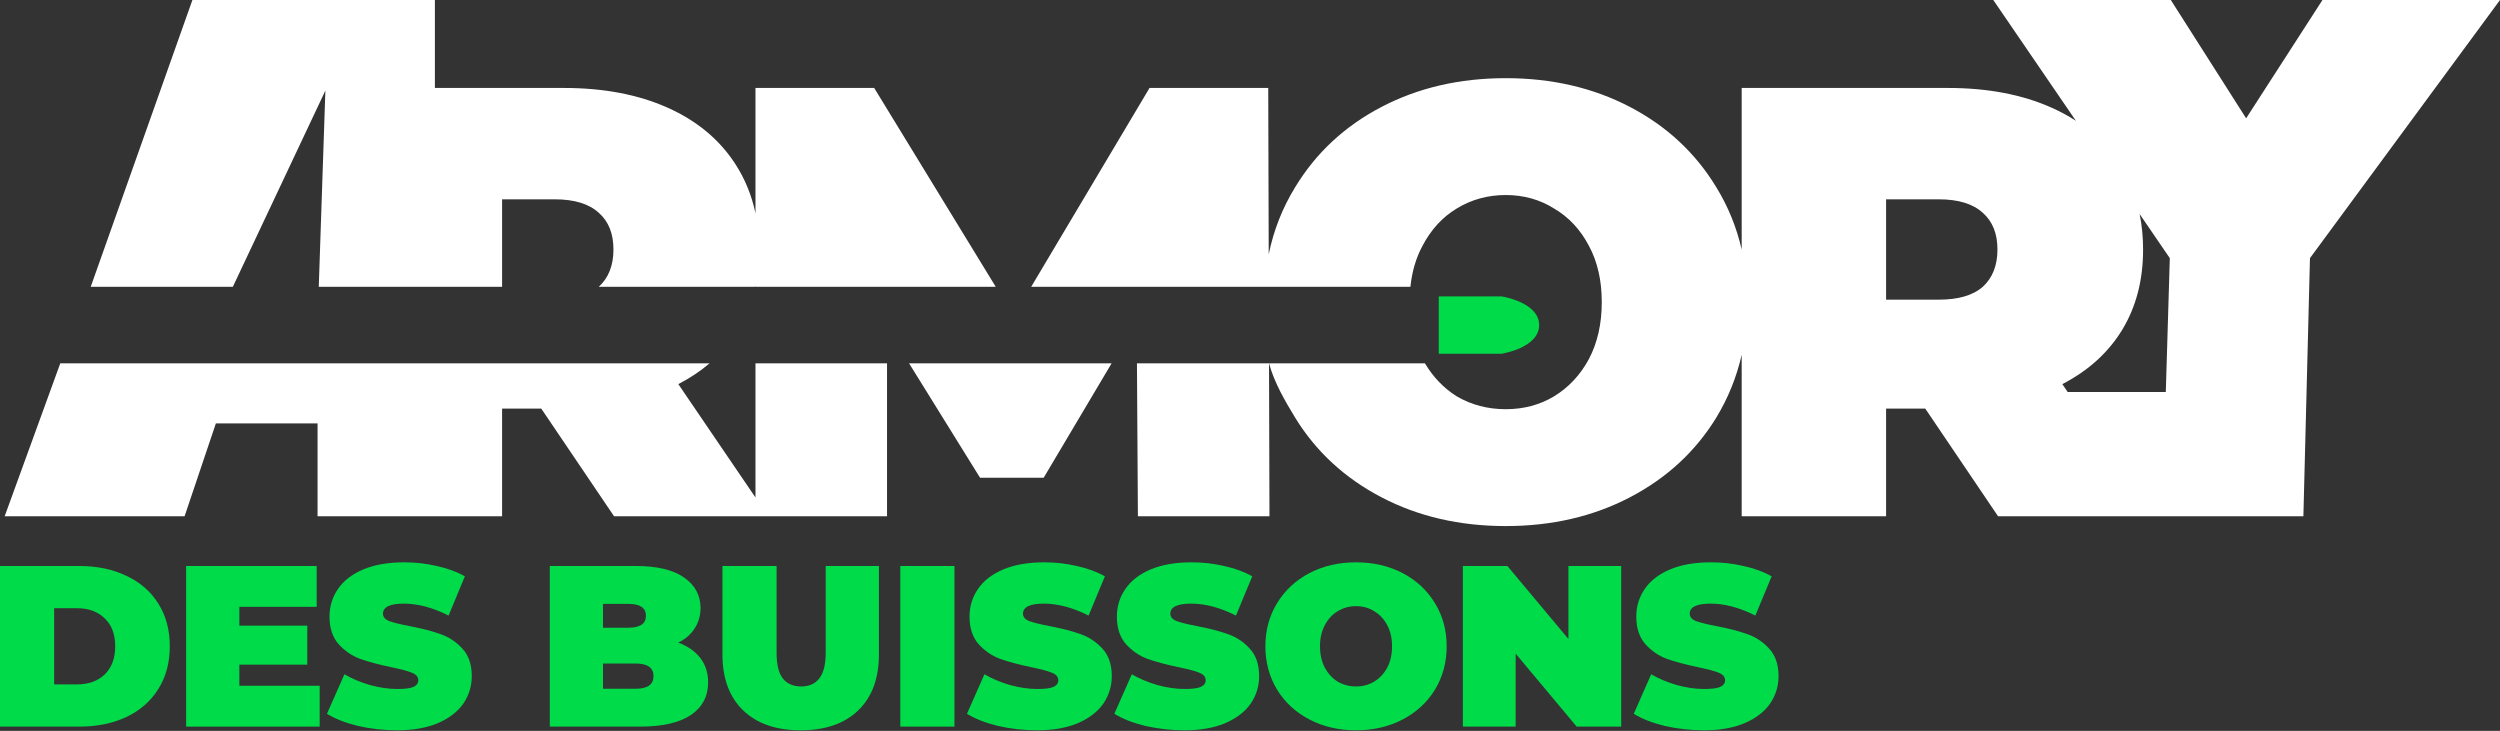 <svg width="431" height="126" viewBox="0 0 431 126" fill="none" xmlns="http://www.w3.org/2000/svg">
<rect x="0" y="0" width="431" height="126" fill="#333333" stroke="none"/>
<path d="M0 97.577H13.648C16.733 97.577 19.45 98.144 21.797 99.278C24.17 100.386 26.003 101.981 27.295 104.065C28.614 106.148 29.273 108.601 29.273 111.422C29.273 114.244 28.614 116.697 27.295 118.78C26.003 120.864 24.17 122.472 21.797 123.606C19.45 124.714 16.733 125.268 13.648 125.268H0V97.577ZM13.252 117.989C15.256 117.989 16.852 117.422 18.039 116.288C19.252 115.128 19.858 113.506 19.858 111.422C19.858 109.339 19.252 107.73 18.039 106.596C16.852 105.436 15.256 104.856 13.252 104.856H9.336V117.989H13.252Z" fill="#00DB4A"/>
<path d="M55.111 118.226V125.268H32.088V97.577H54.597V104.618H41.266V107.862H52.975V114.587H41.266V118.226H55.111Z" fill="#00DB4A"/>
<path d="M68.437 125.901C66.142 125.901 63.901 125.65 61.712 125.149C59.549 124.622 57.769 123.923 56.371 123.053L59.378 116.249C60.696 117.013 62.173 117.633 63.808 118.108C65.443 118.556 67.013 118.78 68.516 118.78C69.808 118.78 70.731 118.662 71.285 118.424C71.839 118.16 72.115 117.778 72.115 117.277C72.115 116.697 71.746 116.262 71.008 115.972C70.296 115.682 69.109 115.365 67.448 115.022C65.311 114.574 63.531 114.099 62.107 113.598C60.683 113.071 59.444 112.227 58.389 111.066C57.334 109.88 56.806 108.284 56.806 106.28C56.806 104.539 57.294 102.957 58.27 101.533C59.246 100.109 60.696 98.988 62.621 98.17C64.573 97.353 66.933 96.944 69.702 96.944C71.601 96.944 73.46 97.155 75.28 97.577C77.126 97.973 78.748 98.566 80.146 99.357L77.337 106.122C74.621 104.75 72.049 104.065 69.623 104.065C67.223 104.065 66.023 104.645 66.023 105.805C66.023 106.359 66.379 106.781 67.092 107.071C67.804 107.335 68.977 107.625 70.612 107.941C72.722 108.337 74.502 108.798 75.953 109.326C77.403 109.827 78.656 110.658 79.711 111.818C80.792 112.978 81.332 114.561 81.332 116.565C81.332 118.306 80.845 119.888 79.869 121.312C78.893 122.71 77.43 123.83 75.478 124.674C73.553 125.492 71.206 125.901 68.437 125.901Z" fill="#00DB4A"/>
<path d="M116.936 110.789C118.571 111.396 119.837 112.279 120.734 113.44C121.631 114.6 122.079 115.998 122.079 117.633C122.079 120.059 121.077 121.945 119.072 123.29C117.068 124.608 114.167 125.268 110.37 125.268H94.784V97.577H109.578C113.271 97.577 116.053 98.236 117.925 99.555C119.824 100.874 120.773 102.627 120.773 104.816C120.773 106.108 120.444 107.269 119.784 108.297C119.152 109.326 118.202 110.157 116.936 110.789ZM103.961 104.104V108.218H108.313C110.343 108.218 111.359 107.533 111.359 106.161C111.359 104.79 110.343 104.104 108.313 104.104H103.961ZM109.578 118.741C111.635 118.741 112.664 118.015 112.664 116.565C112.664 115.115 111.635 114.389 109.578 114.389H103.961V118.741H109.578Z" fill="#00DB4A"/>
<path d="M138.038 125.901C133.792 125.901 130.482 124.754 128.109 122.459C125.736 120.165 124.549 116.947 124.549 112.807V97.577H133.884V112.53C133.884 114.561 134.241 116.038 134.953 116.961C135.691 117.884 136.746 118.345 138.117 118.345C139.489 118.345 140.53 117.884 141.242 116.961C141.981 116.038 142.35 114.561 142.35 112.53V97.577H151.527V112.807C151.527 116.947 150.341 120.165 147.967 122.459C145.594 124.754 142.284 125.901 138.038 125.901Z" fill="#00DB4A"/>
<path d="M155.213 97.577H164.549V125.268H155.213V97.577Z" fill="#00DB4A"/>
<path d="M178.775 125.901C176.48 125.901 174.239 125.65 172.05 125.149C169.887 124.622 168.107 123.923 166.709 123.053L169.716 116.249C171.035 117.013 172.511 117.633 174.146 118.108C175.782 118.556 177.351 118.78 178.854 118.78C180.146 118.78 181.069 118.662 181.623 118.424C182.177 118.16 182.454 117.778 182.454 117.277C182.454 116.697 182.084 116.262 181.346 115.972C180.634 115.682 179.447 115.365 177.786 115.022C175.65 114.574 173.87 114.099 172.445 113.598C171.021 113.071 169.782 112.227 168.727 111.066C167.672 109.88 167.145 108.284 167.145 106.28C167.145 104.539 167.633 102.957 168.608 101.533C169.584 100.109 171.035 98.988 172.96 98.17C174.911 97.353 177.272 96.944 180.041 96.944C181.939 96.944 183.799 97.155 185.618 97.577C187.464 97.973 189.086 98.566 190.484 99.357L187.675 106.122C184.959 104.75 182.388 104.065 179.962 104.065C177.562 104.065 176.362 104.645 176.362 105.805C176.362 106.359 176.718 106.781 177.43 107.071C178.142 107.335 179.315 107.625 180.95 107.941C183.06 108.337 184.84 108.798 186.291 109.326C187.741 109.827 188.994 110.658 190.049 111.818C191.13 112.978 191.671 114.561 191.671 116.565C191.671 118.306 191.183 119.888 190.207 121.312C189.231 122.71 187.768 123.83 185.816 124.674C183.891 125.492 181.544 125.901 178.775 125.901Z" fill="#00DB4A"/>
<path d="M204.18 125.901C201.886 125.901 199.644 125.65 197.455 125.149C195.293 124.622 193.513 123.923 192.115 123.053L195.121 116.249C196.44 117.013 197.917 117.633 199.552 118.108C201.187 118.556 202.756 118.78 204.259 118.78C205.551 118.78 206.474 118.662 207.028 118.424C207.582 118.16 207.859 117.778 207.859 117.277C207.859 116.697 207.49 116.262 206.751 115.972C206.039 115.682 204.853 115.365 203.191 115.022C201.055 114.574 199.275 114.099 197.851 113.598C196.427 113.071 195.187 112.227 194.132 111.066C193.077 109.88 192.55 108.284 192.55 106.28C192.55 104.539 193.038 102.957 194.014 101.533C194.989 100.109 196.44 98.988 198.365 98.17C200.317 97.353 202.677 96.944 205.446 96.944C207.345 96.944 209.204 97.155 211.024 97.577C212.87 97.973 214.492 98.566 215.889 99.357L213.081 106.122C210.364 104.75 207.793 104.065 205.367 104.065C202.967 104.065 201.767 104.645 201.767 105.805C201.767 106.359 202.123 106.781 202.835 107.071C203.547 107.335 204.721 107.625 206.356 107.941C208.466 108.337 210.246 108.798 211.696 109.326C213.147 109.827 214.399 110.658 215.454 111.818C216.535 112.978 217.076 114.561 217.076 116.565C217.076 118.306 216.588 119.888 215.612 121.312C214.637 122.71 213.173 123.83 211.221 124.674C209.296 125.492 206.949 125.901 204.18 125.901Z" fill="#00DB4A"/>
<path d="M233.779 125.901C230.799 125.901 228.122 125.281 225.748 124.041C223.375 122.802 221.516 121.088 220.171 118.899C218.826 116.684 218.153 114.191 218.153 111.422C218.153 108.653 218.826 106.174 220.171 103.985C221.516 101.77 223.375 100.043 225.748 98.803C228.122 97.564 230.799 96.944 233.779 96.944C236.759 96.944 239.435 97.564 241.809 98.803C244.182 100.043 246.042 101.77 247.387 103.985C248.732 106.174 249.404 108.653 249.404 111.422C249.404 114.191 248.732 116.684 247.387 118.899C246.042 121.088 244.182 122.802 241.809 124.041C239.435 125.281 236.759 125.901 233.779 125.901ZM233.779 118.345C234.939 118.345 235.981 118.068 236.904 117.514C237.853 116.934 238.605 116.13 239.159 115.101C239.712 114.046 239.989 112.82 239.989 111.422C239.989 110.025 239.712 108.812 239.159 107.783C238.605 106.728 237.853 105.924 236.904 105.37C235.981 104.79 234.939 104.5 233.779 104.5C232.618 104.5 231.563 104.79 230.614 105.37C229.691 105.924 228.952 106.728 228.399 107.783C227.845 108.812 227.568 110.025 227.568 111.422C227.568 112.82 227.845 114.046 228.399 115.101C228.952 116.13 229.691 116.934 230.614 117.514C231.563 118.068 232.618 118.345 233.779 118.345Z" fill="#00DB4A"/>
<path d="M279.494 97.577V125.268H271.82L261.298 112.688V125.268H252.199V97.577H259.873L270.396 110.157V97.577H279.494Z" fill="#00DB4A"/>
<path d="M293.724 125.901C291.429 125.901 289.188 125.65 286.999 125.149C284.836 124.622 283.056 123.923 281.659 123.053L284.665 116.249C285.984 117.013 287.46 117.633 289.096 118.108C290.731 118.556 292.3 118.78 293.803 118.78C295.095 118.78 296.018 118.662 296.572 118.424C297.126 118.16 297.403 117.778 297.403 117.277C297.403 116.697 297.034 116.262 296.295 115.972C295.583 115.682 294.396 115.365 292.735 115.022C290.599 114.574 288.819 114.099 287.395 113.598C285.97 113.071 284.731 112.227 283.676 111.066C282.621 109.88 282.094 108.284 282.094 106.28C282.094 104.539 282.582 102.957 283.557 101.533C284.533 100.109 285.984 98.988 287.909 98.17C289.86 97.353 292.221 96.944 294.99 96.944C296.888 96.944 298.748 97.155 300.567 97.577C302.413 97.973 304.035 98.566 305.433 99.357L302.624 106.122C299.908 104.75 297.337 104.065 294.911 104.065C292.511 104.065 291.311 104.645 291.311 105.805C291.311 106.359 291.667 106.781 292.379 107.071C293.091 107.335 294.264 107.625 295.9 107.941C298.009 108.337 299.789 108.798 301.24 109.326C302.69 109.827 303.943 110.658 304.998 111.818C306.079 112.978 306.62 114.561 306.62 116.565C306.62 118.306 306.132 119.888 305.156 121.312C304.18 122.71 302.717 123.83 300.765 124.674C298.84 125.492 296.493 125.901 293.724 125.901Z" fill="#00DB4A"/>
<path fill-rule="evenodd" clip-rule="evenodd" d="M196.01 62.634L196.175 89.006H218.855L218.78 62.634H196.01ZM191.643 62.634H156.721L168.959 82.36H179.93L191.643 62.634Z" fill="white"/>
<path fill-rule="evenodd" clip-rule="evenodd" d="M325.162 70.44H331.914L344.467 89.006H371.05H397.103L398.237 44.503L431 0H400.393L387.234 20.397L374.249 0H343.642L357.885 20.829C356.576 19.977 355.162 19.214 353.644 18.54C348.581 16.289 342.638 15.164 335.817 15.164H300.267V43.028C299.389 39.183 297.924 35.592 295.873 32.253C292.286 26.346 287.328 21.739 280.999 18.434C274.67 15.129 267.532 13.476 259.585 13.476C251.638 13.476 244.5 15.129 238.171 18.434C231.841 21.739 226.883 26.346 223.297 32.253C221.101 35.826 219.578 39.688 218.726 43.84L218.644 15.164H198.18L177.775 49.448H243.155C243.427 46.81 244.121 44.454 245.238 42.38C246.715 39.567 248.684 37.422 251.146 35.945C253.677 34.398 256.49 33.624 259.585 33.624C262.679 33.624 265.457 34.398 267.918 35.945C270.45 37.422 272.454 39.567 273.931 42.38C275.408 45.123 276.146 48.358 276.146 52.085C276.146 55.812 275.408 59.082 273.931 61.895C272.454 64.638 270.45 66.783 267.918 68.33C265.457 69.807 262.679 70.546 259.585 70.546C256.49 70.546 253.677 69.807 251.146 68.33C248.91 66.925 247.08 65.026 245.656 62.634H218.78C219.677 65.947 221.508 69.076 223.297 72.022C226.883 77.859 231.841 82.43 238.171 85.736C244.5 89.041 251.638 90.694 259.585 90.694C267.532 90.694 274.67 89.041 280.999 85.736C287.328 82.43 292.286 77.859 295.873 72.022C297.924 68.644 299.389 65.023 300.267 61.162V89.006H325.162V70.44ZM365.881 56.832C368.272 52.894 369.468 48.287 369.468 43.013C369.468 40.872 369.269 38.833 368.872 36.896L374.074 44.503L373.385 67.579H356.467L355.543 66.221C360.044 63.9 363.49 60.77 365.881 56.832ZM341.83 36.684C343.517 38.16 344.361 40.27 344.361 43.013C344.361 45.756 343.517 47.901 341.83 49.448C340.142 50.925 337.61 51.663 334.234 51.663H325.162V34.363H334.234C337.61 34.363 340.142 35.136 341.83 36.684Z" fill="white"/>
<path d="M74.976 0H33.17L15.639 49.448H40.139L56.096 15.615L54.956 49.448H86.56V34.363H95.632C99.008 34.363 101.54 35.136 103.228 36.684C104.915 38.16 105.759 40.27 105.759 43.013C105.759 45.756 104.915 47.901 103.228 49.448H130.202C130.217 49.381 130.231 49.315 130.245 49.248V49.448H171.666L150.71 15.164H130.245V36.776C129.593 33.669 128.429 30.825 126.751 28.245C124.009 24.025 120.106 20.79 115.042 18.54C109.979 16.289 104.036 15.164 97.215 15.164H74.976V0Z" fill="white"/>
<path d="M0.804 89.006H31.821L37.216 72.993H54.747V89.006H86.56V70.44H93.311L105.865 89.006H130.245H152.925V62.634H130.245V85.769L116.941 66.221C118.948 65.186 120.745 63.99 122.332 62.634H10.394L0.804 89.006Z" fill="white"/>
<path d="M258.86 60.986C258.86 60.986 265.35 59.996 265.35 56.041C265.35 52.085 258.86 51.096 258.86 51.096H248.043V60.986H258.86Z" fill="#00DB4A"/>
</svg>
